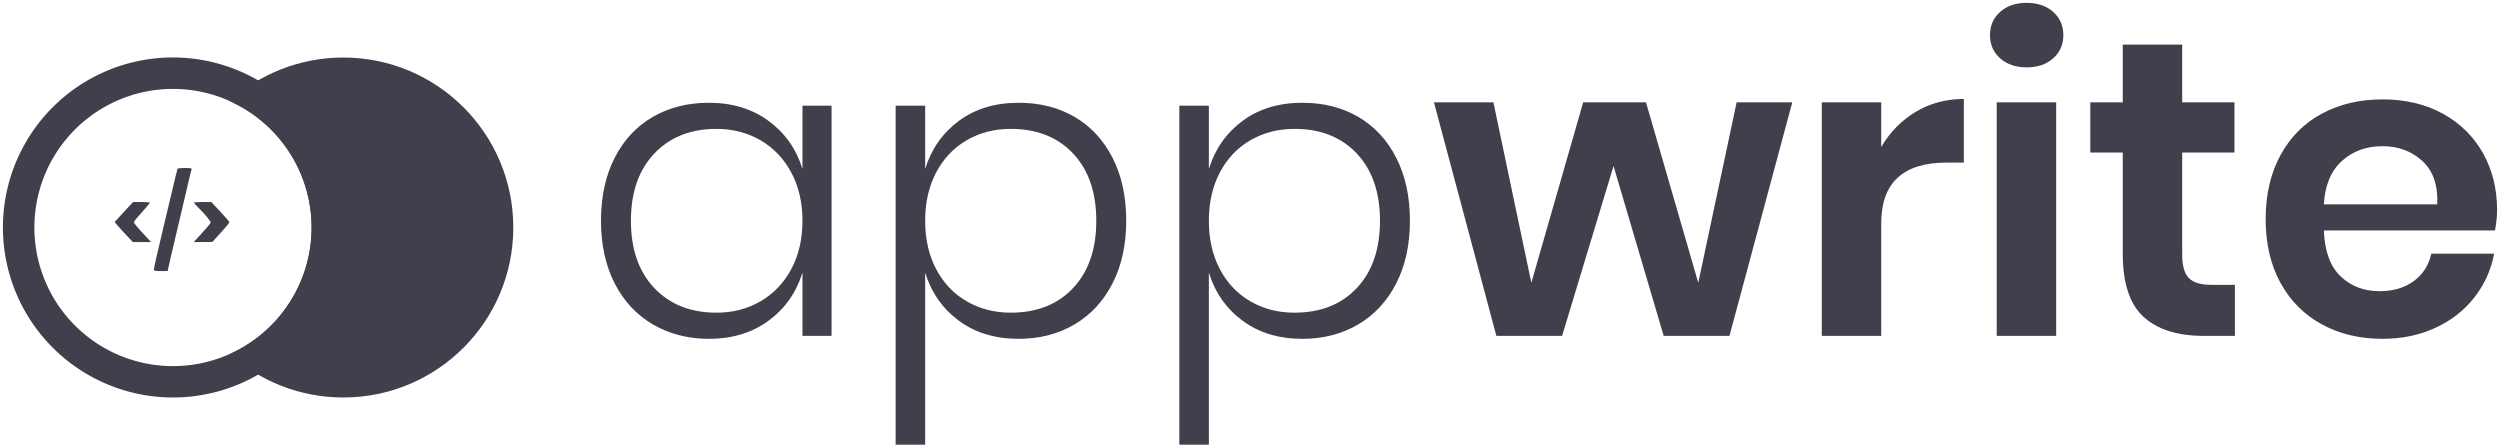 <svg xmlns="http://www.w3.org/2000/svg" xmlns:bx="https://boxy-svg.com" viewBox="0 0 956 170"><path fill="#40404c" d="M196.289 87c0 35.899-29.101 65-65 65-16.675 0-31.883-6.279-43.389-16.601 18.433-8.298 31.266-26.827 31.266-48.353 0-21.553-12.865-40.101-31.335-48.384C99.346 28.304 114.581 22 131.289 22c35.899 0 65 29.101 65 65z"/><path fill="#40404c" d="M105.306 35.116a65 65 0 10-78.307 103.769 65 65 0 1078.307-103.77zM98.077 44.694a53 53 0 01-63.85 84.612 53 53 0 0163.85-84.612z" bx:origin="0.499777 0.499705" bx:shape="ring 186.727 313.243 53 53 65 65 1@f84c4233"/><path d="M271.084 39.297c8.92 0 16.523 2.31 22.81 6.93 6.287 4.62 10.61 10.743 12.97 18.37v-24.18h11.13v88.02h-11.13v-24.18c-2.36 7.633-6.683 13.76-12.97 18.38-6.287 4.62-13.89 6.93-22.81 6.93-7.953 0-15.073-1.827-21.36-5.48-6.287-3.653-11.177-8.893-14.67-15.72-3.493-6.827-5.24-14.807-5.24-23.94 0-9.24 1.747-17.273 5.24-24.1 3.493-6.82 8.357-12.03 14.59-15.63 6.233-3.6 13.38-5.4 21.44-5.4zm2.9 9.99c-9.887 0-17.813 3.143-23.78 9.43-5.96 6.287-8.94 14.857-8.94 25.71 0 10.853 2.98 19.423 8.94 25.71 5.967 6.287 13.893 9.43 23.78 9.43 6.233 0 11.847-1.45 16.84-4.35 5-2.9 8.923-7.01 11.77-12.33 2.847-5.32 4.27-11.473 4.27-18.46s-1.423-13.137-4.27-18.45c-2.847-5.32-6.77-9.433-11.77-12.34-4.993-2.9-10.607-4.35-16.84-4.35zm115.577-9.99c8.06 0 15.18 1.8 21.36 5.4 6.18 3.6 11.017 8.81 14.51 15.63 3.493 6.827 5.24 14.86 5.24 24.1 0 9.133-1.747 17.113-5.24 23.94-3.493 6.827-8.357 12.067-14.59 15.72-6.233 3.653-13.327 5.48-21.28 5.48-9.027 0-16.657-2.31-22.89-6.93-6.233-4.62-10.53-10.747-12.89-18.38v65.77h-11.29V40.417h11.29v24.18c2.36-7.627 6.657-13.75 12.89-18.37 6.233-4.62 13.863-6.93 22.89-6.93zm-3.06 9.99c-6.233 0-11.85 1.45-16.85 4.35-4.993 2.907-8.887 7.02-11.68 12.34-2.793 5.313-4.19 11.463-4.19 18.45s1.397 13.14 4.19 18.46 6.687 9.43 11.68 12.33c5 2.9 10.617 4.35 16.85 4.35 9.993 0 17.947-3.143 23.86-9.43 5.907-6.287 8.86-14.857 8.86-25.71 0-10.853-2.953-19.423-8.86-25.71-5.913-6.287-13.867-9.43-23.86-9.43zm111.547-9.99c8.06 0 15.18 1.8 21.36 5.4 6.18 3.6 11.017 8.81 14.51 15.63 3.493 6.827 5.24 14.86 5.24 24.1 0 9.133-1.747 17.113-5.24 23.94-3.493 6.827-8.357 12.067-14.59 15.72-6.233 3.653-13.327 5.48-21.28 5.48-9.027 0-16.657-2.31-22.89-6.93-6.233-4.62-10.53-10.747-12.89-18.38v65.77h-11.29V40.417h11.29v24.18c2.36-7.627 6.657-13.75 12.89-18.37 6.233-4.62 13.863-6.93 22.89-6.93zm-3.06 9.99c-6.233 0-11.85 1.45-16.85 4.35-4.993 2.907-8.887 7.02-11.68 12.34-2.793 5.313-4.19 11.463-4.19 18.45s1.397 13.14 4.19 18.46 6.687 9.43 11.68 12.33c5 2.9 10.617 4.35 16.85 4.35 9.993 0 17.947-3.143 23.86-9.43 5.907-6.287 8.86-14.857 8.86-25.71 0-10.853-2.953-19.423-8.86-25.71-5.913-6.287-13.867-9.43-23.86-9.43zM664.085 39.137h21.28l-24.02 89.3h-25.15l-19.18-64.96-19.67 64.96h-25.14l-23.86-89.3h22.73l14.51 68.99 19.82-68.99h24.02l19.99 68.99 14.67-68.99zm55.295 17.08c3.326-5.693 7.73-10.18 13.21-13.46 5.486-3.273 11.613-4.91 18.38-4.91v24.34h-6.61c-16.654 0-24.98 7.737-24.98 23.21v43.04h-22.73v-89.3h22.73v17.08zm41.587-42.72c0-3.653 1.29-6.633 3.87-8.94 2.58-2.313 5.964-3.47 10.15-3.47 4.194 0 7.58 1.157 10.16 3.47 2.58 2.307 3.87 5.287 3.87 8.94 0 3.547-1.29 6.477-3.87 8.79-2.58 2.313-5.966 3.47-10.16 3.47-4.186 0-7.57-1.157-10.15-3.47s-3.87-5.243-3.87-8.79zm2.58 25.64h22.73v89.3h-22.73v-89.3zm82.213 69.79h8.86v19.51h-11.93c-9.994 0-17.65-2.417-22.97-7.25-5.32-4.84-7.98-12.9-7.98-24.18v-38.69h-12.41v-19.18h12.41v-22.09h22.73v22.09h19.99v19.18h-19.99v39.01c0 4.3.86 7.31 2.58 9.03 1.72 1.713 4.623 2.57 8.71 2.57zm109.126-28.53c0 2.26-.267 4.84-.8 7.74h-65.45c.32 7.953 2.47 13.81 6.45 17.57 3.973 3.76 8.916 5.64 14.83 5.64 5.266 0 9.643-1.29 13.13-3.87 3.493-2.573 5.723-6.063 6.69-10.47h24.02c-1.18 6.233-3.704 11.82-7.57 16.76-3.874 4.947-8.844 8.817-14.91 11.61-6.074 2.793-12.817 4.19-20.23 4.19-8.707 0-16.447-1.853-23.22-5.56-6.767-3.707-12.03-9-15.79-15.88-3.767-6.88-5.65-14.993-5.65-24.34 0-9.353 1.883-17.493 5.65-24.42 3.76-6.933 9.023-12.227 15.79-15.88 6.773-3.653 14.513-5.48 23.22-5.48 8.806 0 16.516 1.827 23.13 5.48 6.606 3.653 11.71 8.677 15.31 15.07 3.6 6.393 5.4 13.673 5.4 21.84zm-22.89-2.25c.326-7.313-1.58-12.85-5.72-16.61s-9.217-5.64-15.23-5.64c-6.127 0-11.287 1.88-15.48 5.64-4.194 3.76-6.504 9.297-6.93 16.61h43.36z" style="white-space:pre" fill="#40404c"/><path fill="#40404c" d="M67.894 64.511c-.078.192-1.072 4.095-2.142 8.725-1.111 4.63-2.871 11.938-3.864 16.262-1.915 7.92-3.063 13.124-3.063 13.813 0 .19 1.187.345 2.64.345h2.641l1.185-5.282c.69-2.869 2.221-9.451 3.445-14.616 1.225-5.166 2.716-11.441 3.291-13.967.573-2.526 1.147-4.82 1.263-5.088.115-.344-.537-.458-2.526-.458-1.493 0-2.795.114-2.87.266zM47.345 81.079l-3.52 3.827 1.034 1.224c.572.688 2.143 2.411 3.482 3.827l2.449 2.601h6.964l-3.29-3.559c-1.8-1.911-3.292-3.749-3.292-3.978 0-.268 1.378-1.989 3.062-3.826 1.683-1.874 3.061-3.483 3.061-3.674 0-.153-1.454-.268-3.214-.268h-3.176l-3.56 3.826zm26.785-3.597c0 .116.651.842 1.453 1.646 2.987 2.984 5.091 5.511 4.976 6.007-.076.269-1.531 2.066-3.29 3.941l-3.175 3.482h3.557l3.559-.038 3.251-3.558c1.8-1.988 3.253-3.751 3.253-3.98 0-.19-1.53-1.989-3.444-4.016l-3.442-3.713h-3.331c-1.875 0-3.367.115-3.367.229z"/></svg>